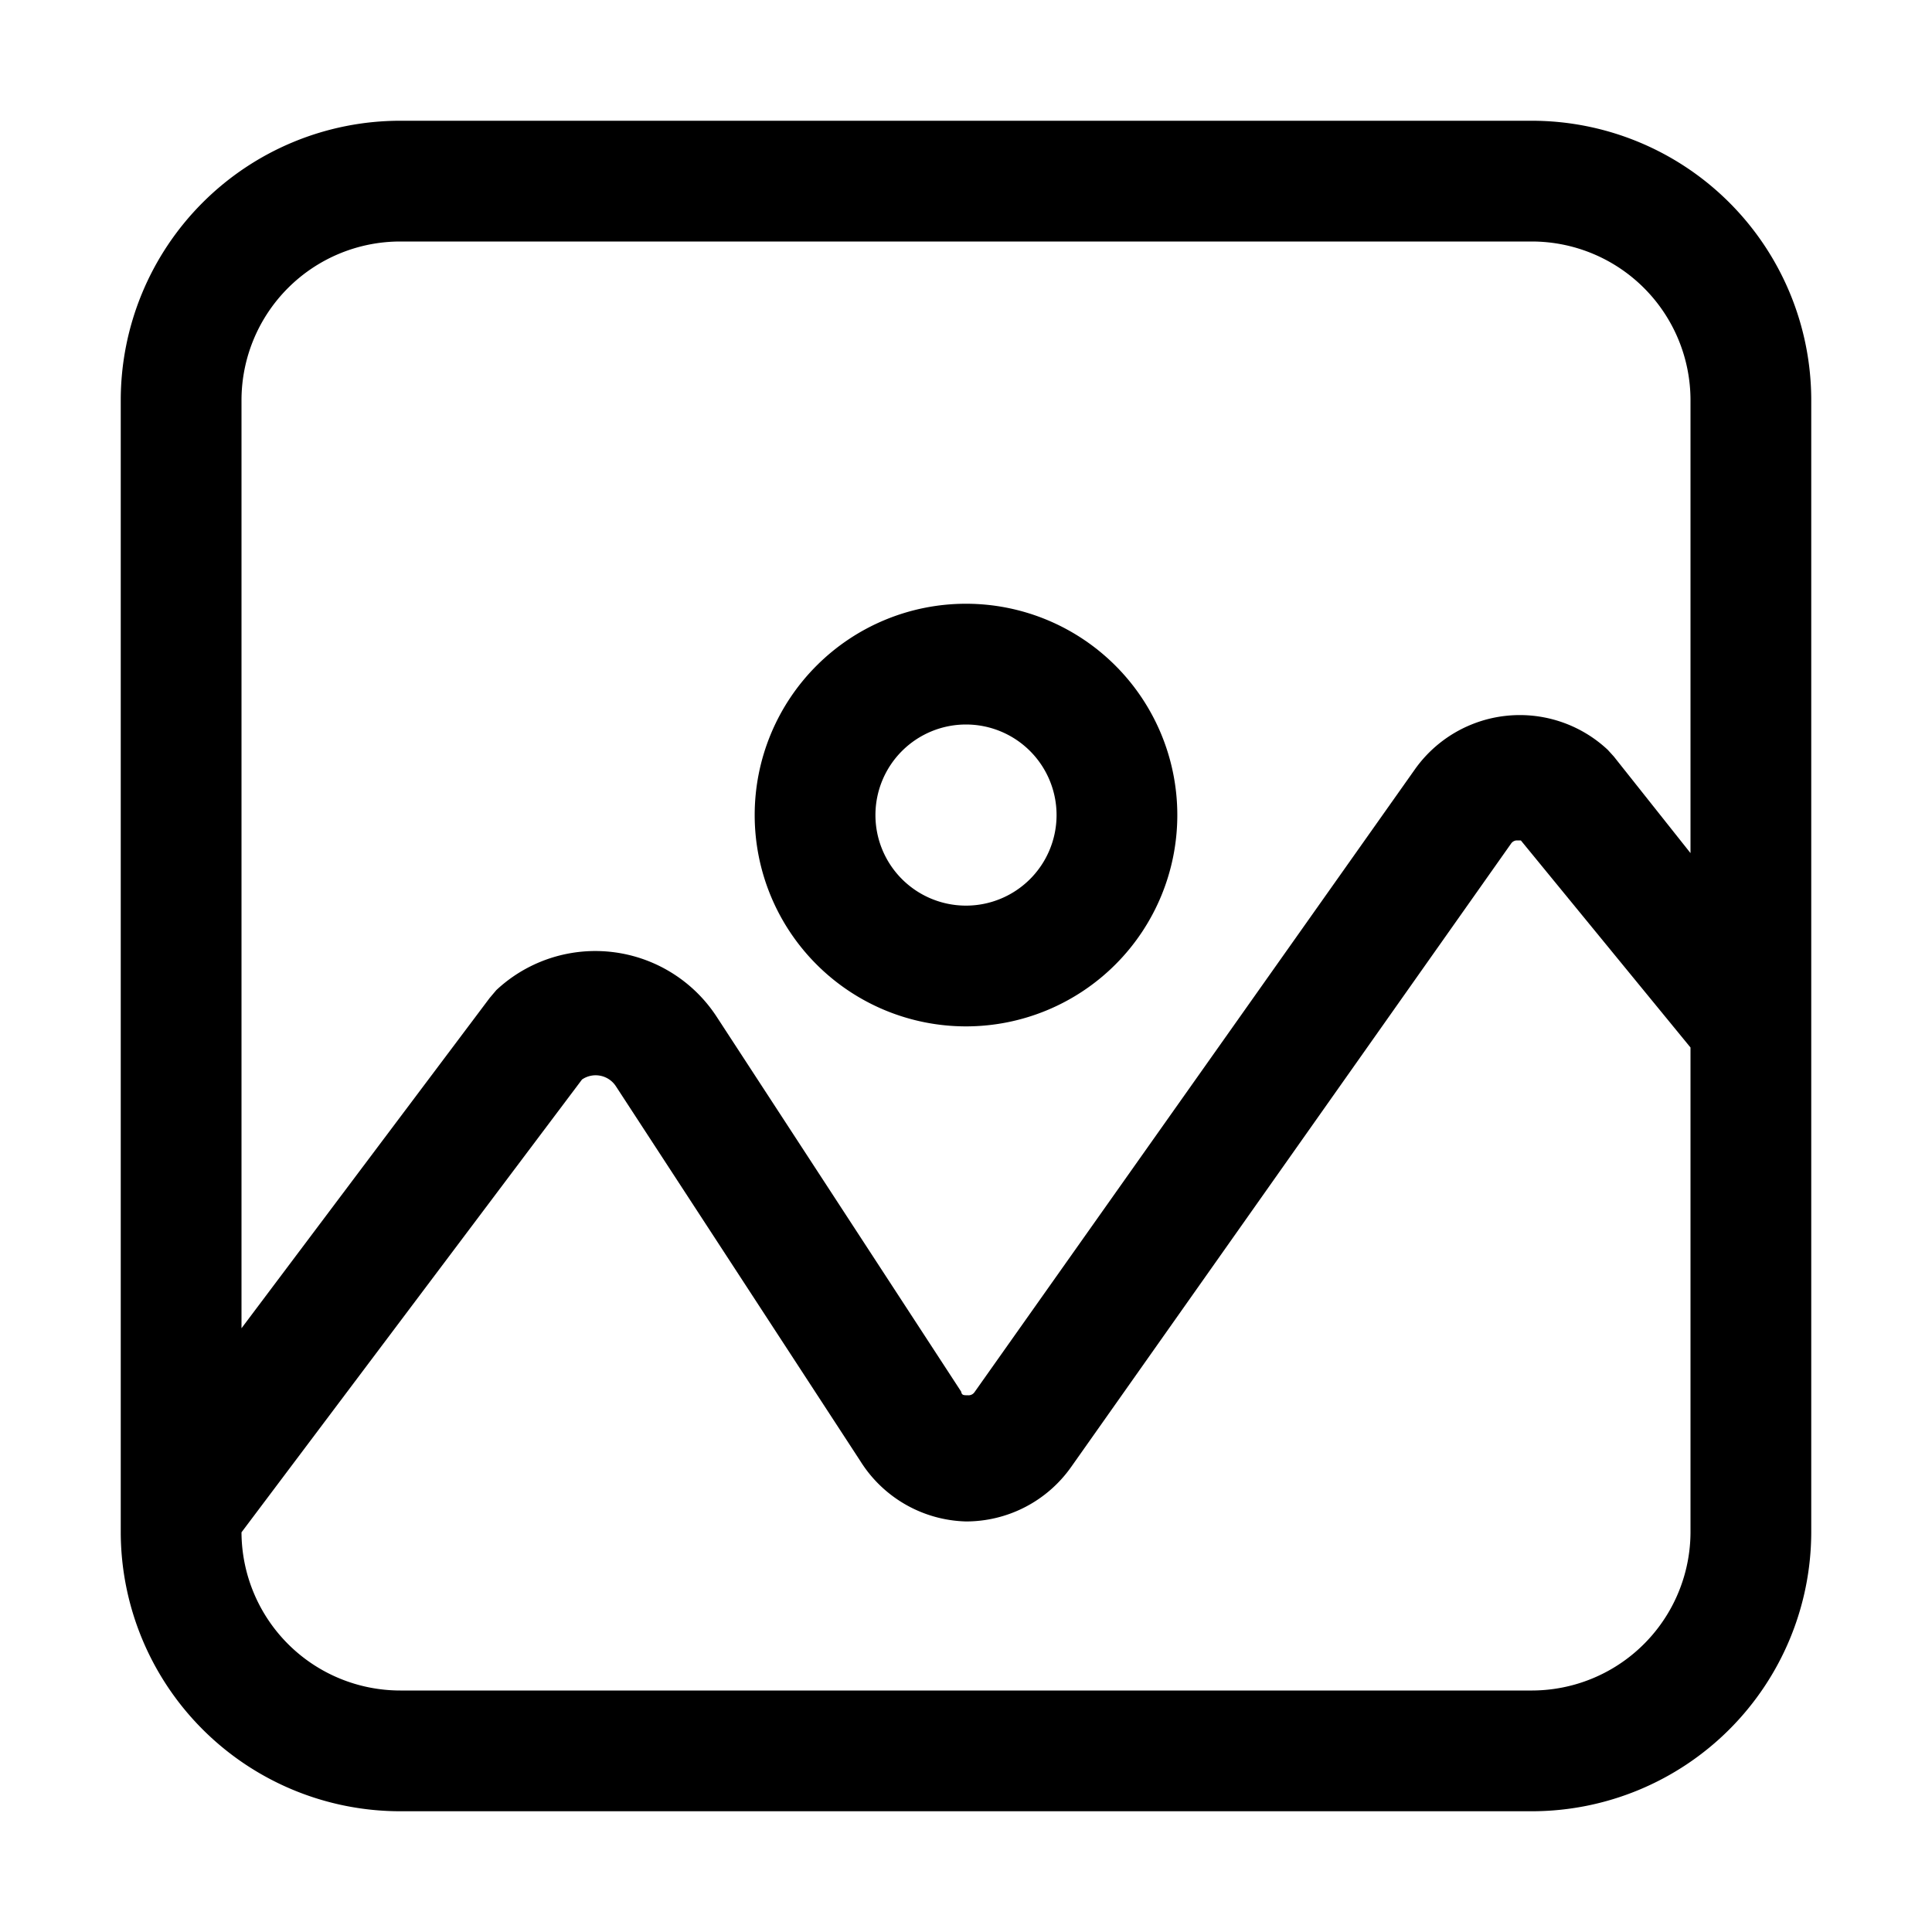 <!-- icon666.com - MILLIONS vector ICONS FREE --><svg xmlns="http://www.w3.org/2000/svg" viewBox="0 0 32 32"><g id="Layer_15" data-name="Layer 15"><path d="M25.38,2H6.63A4.63,4.63,0,0,0,2,6.63V25.38A4.63,4.63,0,0,0,6.63,30H25.38A4.63,4.63,0,0,0,30,25.38V6.63A4.63,4.63,0,0,0,25.38,2ZM6.63,4H25.38A2.63,2.63,0,0,1,28,6.63v7.5l-1.27-1.6-.1-.11a2.13,2.13,0,0,0-3.2.33L16.14,23.06a.12.12,0,0,1-.11.05c-.07,0-.1,0-.11-.06l-4.05-6.21a2.4,2.4,0,0,0-3.65-.44l-.11.13L4,22V6.63A2.63,2.63,0,0,1,6.63,4ZM25.38,28H6.63A2.63,2.63,0,0,1,4,25.38v0l5.64-7.5a.4.4,0,0,1,.56.11l4.05,6.21a2.13,2.13,0,0,0,1.75,1h0a2.13,2.13,0,0,0,1.74-.9l7.29-10.33a.12.12,0,0,1,.09-.05h.07L28,17.35v8A2.63,2.63,0,0,1,25.38,28Z"></path><path d="M16,17a3.5,3.5,0,1,0-3.5-3.5A3.5,3.5,0,0,0,16,17Zm0-5a1.5,1.5,0,1,1-1.5,1.5A1.5,1.5,0,0,1,16,12Z"></path></g></svg>